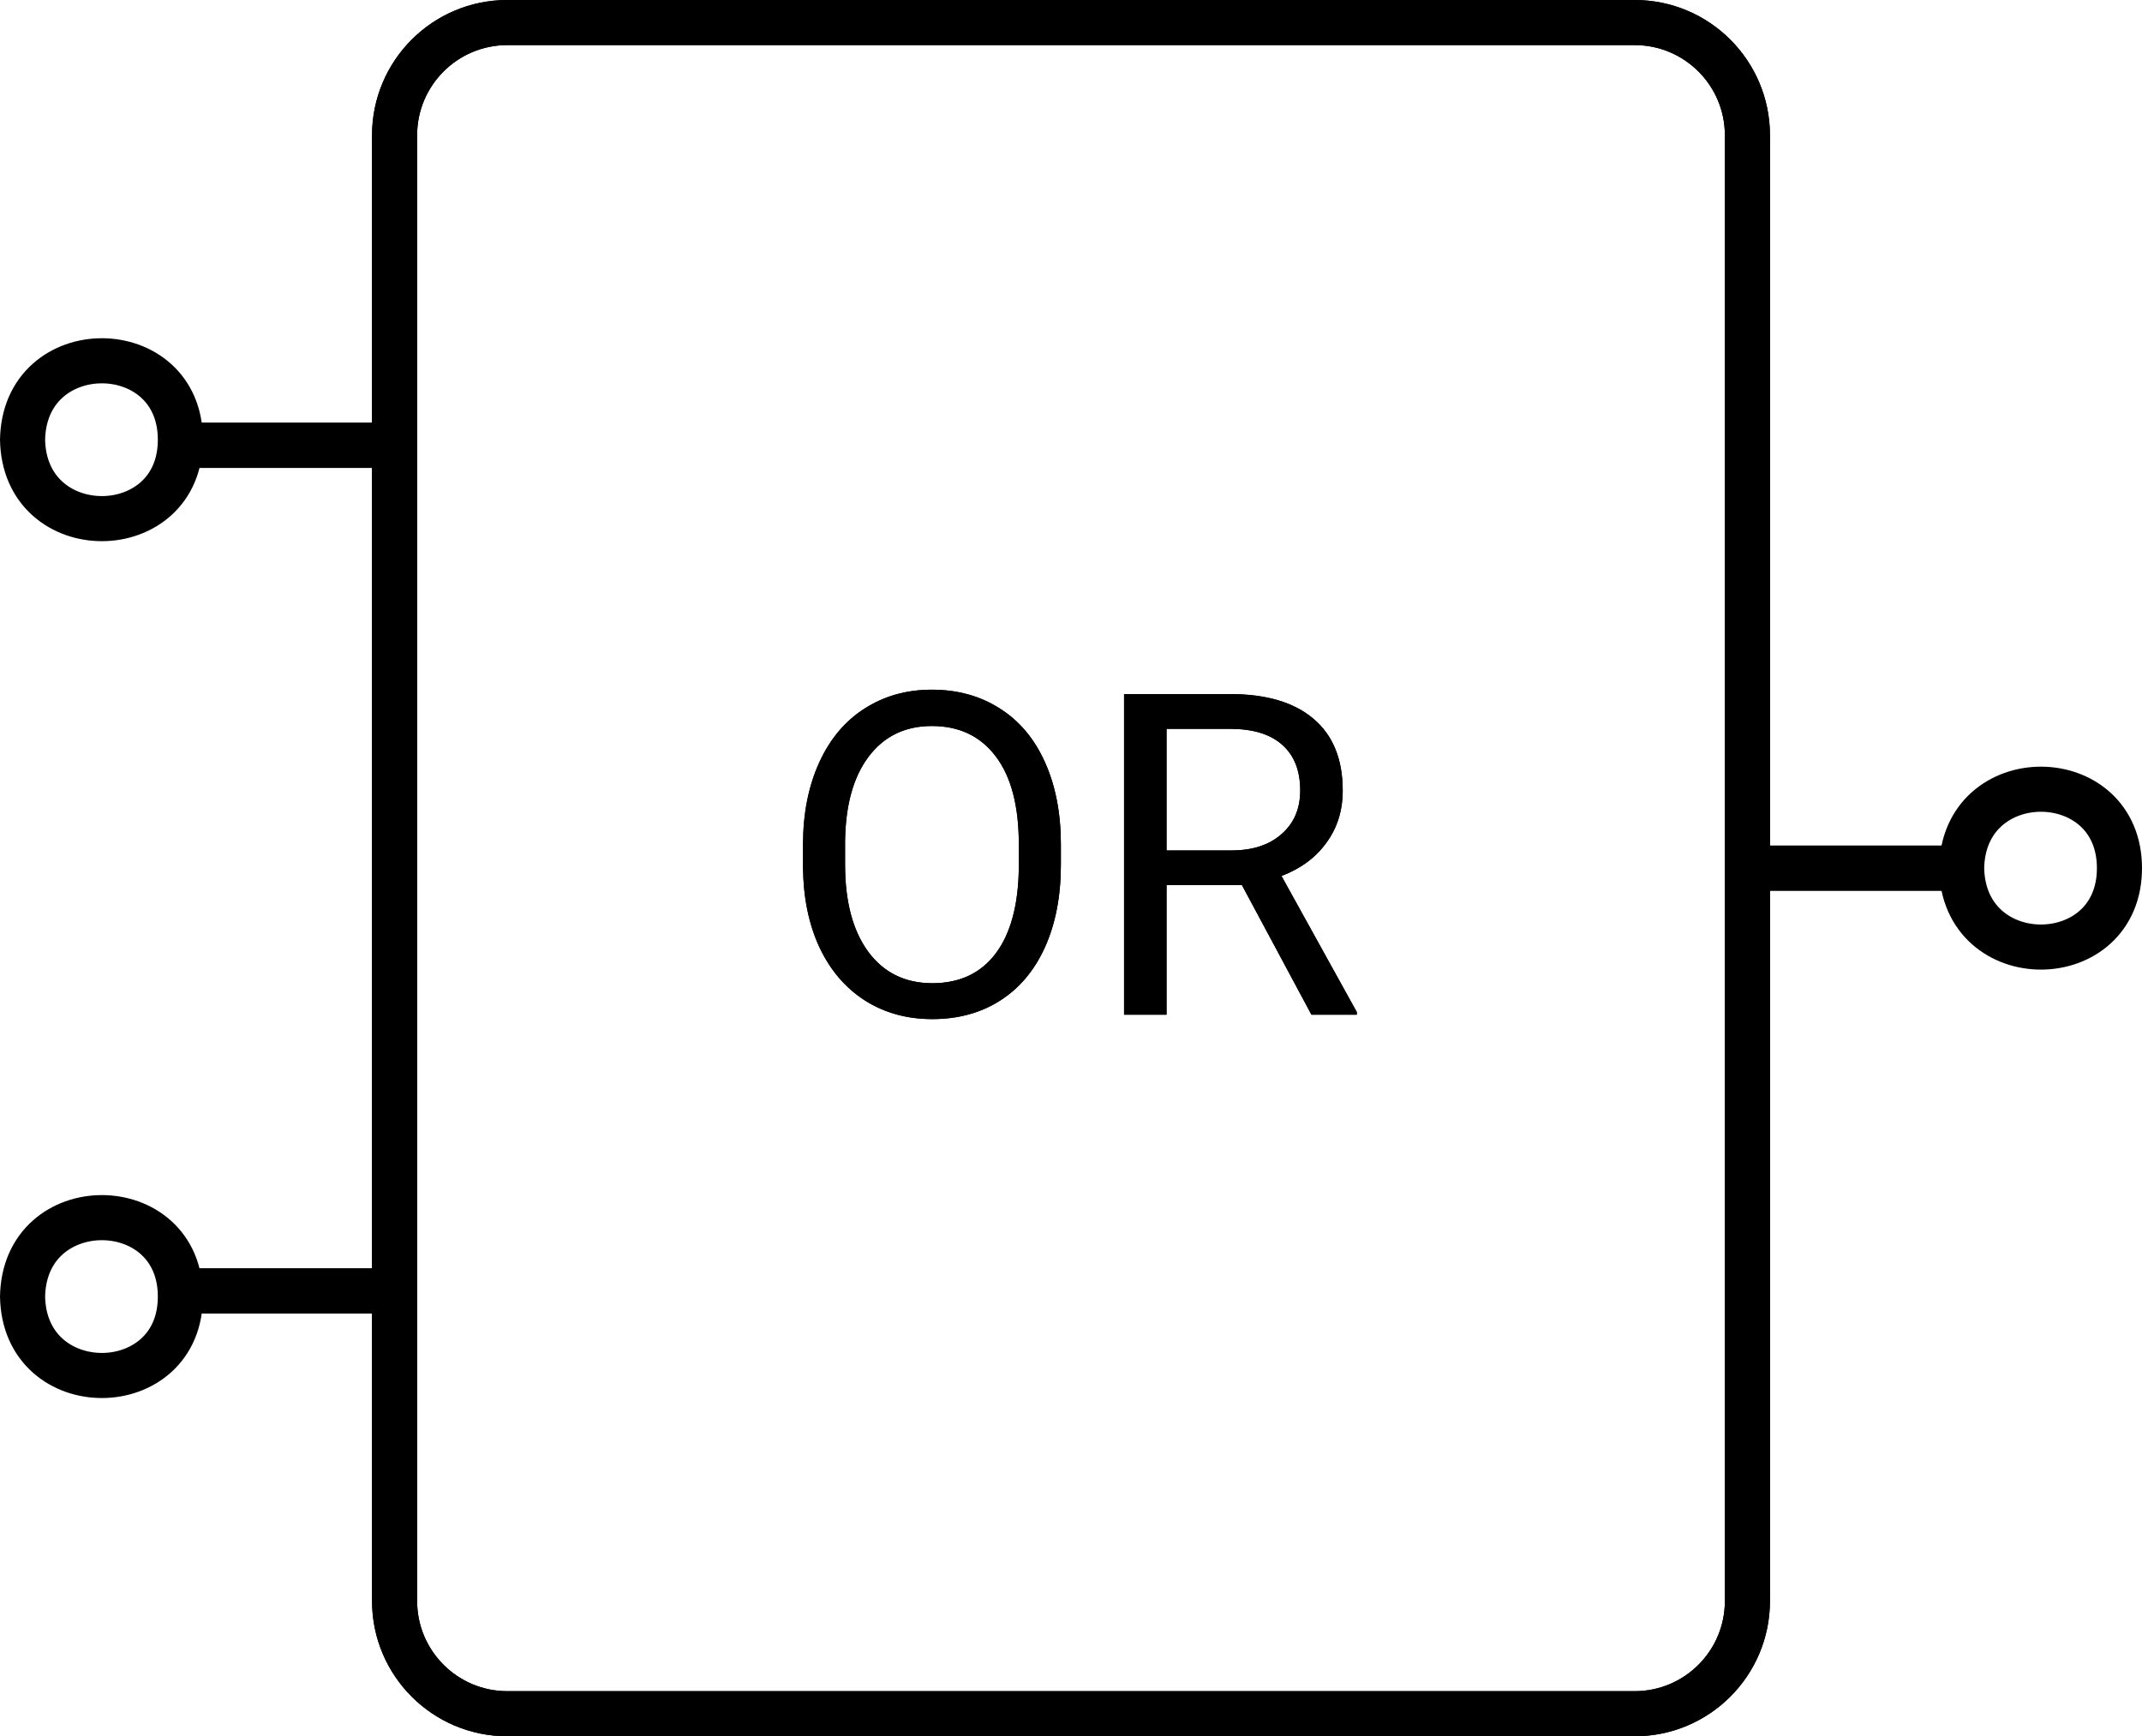 <svg width="95" height="77" viewBox="0 0 95 77" fill="none" xmlns="http://www.w3.org/2000/svg">
<path d="M17.5 19.75V38.5V57.25M17.5 19.75V6C17.5 3.239 19.739 1 22.5 1H72.5C75.261 1 77.5 3.239 77.5 6V38.5M17.5 19.75H7.5M17.5 57.25V71C17.5 73.761 19.739 76 22.5 76H72.5C75.261 76 77.5 73.761 77.5 71V38.5M17.5 57.25H7.5M77.5 38.5H87.5" stroke="black" stroke-width="2"/>
<path d="M1 19.457C1.043 24.207 8.042 24.155 8 19.457M1 19.543C1.043 14.793 8.042 14.845 8 19.543" stroke="black" stroke-width="2"/>
<path d="M1 57.457C1.043 62.207 8.042 62.155 8 57.457M1 57.543C1.043 52.793 8.042 52.845 8 57.543" stroke="black" stroke-width="2"/>
<path d="M87 38.457C87.043 43.207 94.043 43.155 94 38.457M87 38.543C87.043 33.793 94.043 33.845 94 38.543" stroke="black" stroke-width="2"/>
<path d="M47.051 38.35C47.051 39.743 46.816 40.96 46.348 42.002C45.879 43.037 45.215 43.828 44.355 44.375C43.496 44.922 42.493 45.195 41.348 45.195C40.228 45.195 39.235 44.922 38.369 44.375C37.503 43.822 36.829 43.037 36.348 42.022C35.872 40.999 35.628 39.818 35.615 38.477V37.451C35.615 36.084 35.853 34.876 36.328 33.828C36.803 32.78 37.474 31.979 38.34 31.426C39.212 30.866 40.208 30.586 41.328 30.586C42.467 30.586 43.47 30.863 44.336 31.416C45.208 31.963 45.879 32.76 46.348 33.809C46.816 34.85 47.051 36.065 47.051 37.451V38.35ZM45.185 37.432C45.185 35.745 44.847 34.453 44.17 33.555C43.493 32.65 42.546 32.197 41.328 32.197C40.143 32.197 39.209 32.65 38.525 33.555C37.848 34.453 37.5 35.703 37.48 37.305V38.35C37.48 39.984 37.822 41.27 38.506 42.207C39.196 43.138 40.143 43.603 41.348 43.603C42.559 43.603 43.496 43.164 44.16 42.285C44.824 41.4 45.166 40.133 45.185 38.486V37.432ZM55.078 39.248H51.738V45H49.853V30.781H54.56C56.162 30.781 57.393 31.146 58.252 31.875C59.118 32.604 59.551 33.665 59.551 35.059C59.551 35.944 59.31 36.715 58.828 37.373C58.353 38.031 57.689 38.522 56.836 38.848L60.176 44.883V45H58.164L55.078 39.248ZM51.738 37.715H54.619C55.55 37.715 56.289 37.474 56.836 36.992C57.389 36.51 57.666 35.866 57.666 35.059C57.666 34.18 57.402 33.506 56.875 33.037C56.354 32.568 55.599 32.331 54.609 32.324H51.738V37.715Z" fill="black"/>
<path d="M17.5 19.75V38.5V57.25M17.5 19.75V6C17.5 3.239 19.739 1 22.5 1H72.5C75.261 1 77.5 3.239 77.5 6V38.5M17.5 19.75H7.5M17.5 57.25V71C17.5 73.761 19.739 76 22.5 76H72.5C75.261 76 77.5 73.761 77.5 71V38.5M17.5 57.25H7.5M77.5 38.5H87.5" stroke="black" stroke-width="2"/>
<path d="M47.051 38.35C47.051 39.743 46.816 40.96 46.348 42.002C45.879 43.037 45.215 43.828 44.355 44.375C43.496 44.922 42.493 45.195 41.348 45.195C40.228 45.195 39.235 44.922 38.369 44.375C37.503 43.822 36.829 43.037 36.348 42.022C35.872 40.999 35.628 39.818 35.615 38.477V37.451C35.615 36.084 35.853 34.876 36.328 33.828C36.803 32.78 37.474 31.979 38.34 31.426C39.212 30.866 40.208 30.586 41.328 30.586C42.467 30.586 43.47 30.863 44.336 31.416C45.208 31.963 45.879 32.76 46.348 33.809C46.816 34.85 47.051 36.065 47.051 37.451V38.35ZM45.185 37.432C45.185 35.745 44.847 34.453 44.17 33.555C43.493 32.65 42.546 32.197 41.328 32.197C40.143 32.197 39.209 32.65 38.525 33.555C37.848 34.453 37.5 35.703 37.48 37.305V38.35C37.48 39.984 37.822 41.27 38.506 42.207C39.196 43.138 40.143 43.603 41.348 43.603C42.559 43.603 43.496 43.164 44.16 42.285C44.824 41.4 45.166 40.133 45.185 38.486V37.432ZM55.078 39.248H51.738V45H49.853V30.781H54.56C56.162 30.781 57.393 31.146 58.252 31.875C59.118 32.604 59.551 33.665 59.551 35.059C59.551 35.944 59.31 36.715 58.828 37.373C58.353 38.031 57.689 38.522 56.836 38.848L60.176 44.883V45H58.164L55.078 39.248ZM51.738 37.715H54.619C55.55 37.715 56.289 37.474 56.836 36.992C57.389 36.51 57.666 35.866 57.666 35.059C57.666 34.18 57.402 33.506 56.875 33.037C56.354 32.568 55.599 32.331 54.609 32.324H51.738V37.715Z" fill="black"/>
</svg>
